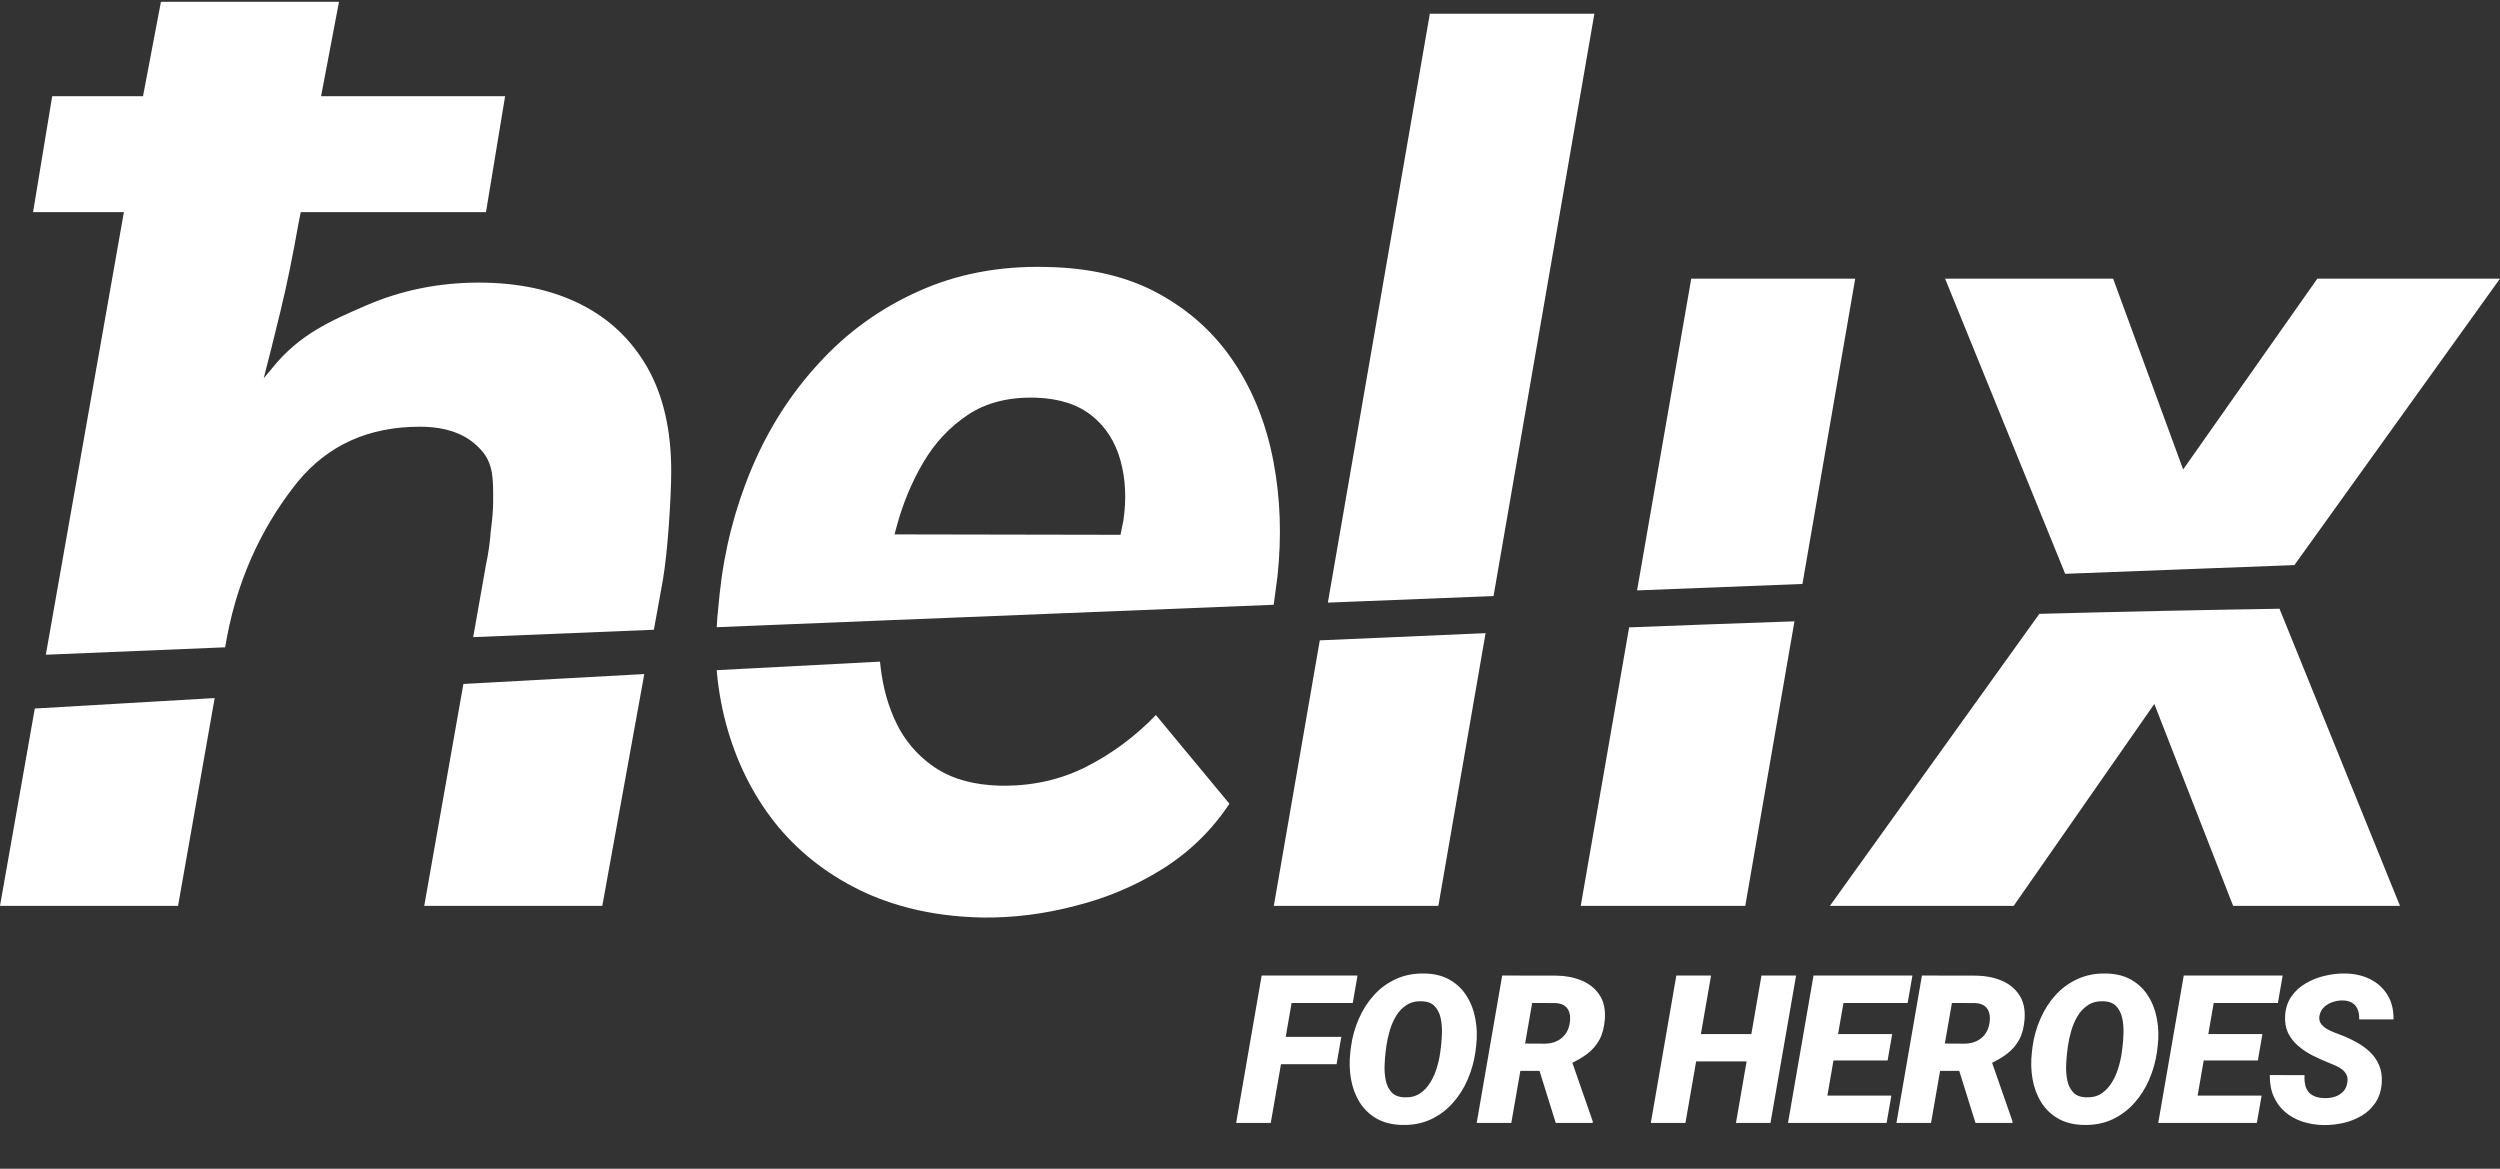 <svg width="1307" height="611" viewBox="0 0 1307 611" fill="none" xmlns="http://www.w3.org/2000/svg">
<rect x="0" y="0" width="1307" height="611" fill="#333333" stroke="none"/>
<path fill-rule="evenodd" clip-rule="evenodd" d="M247.389 333.089L254.076 295.193C255.326 289.362 256.158 283.531 256.575 277.7C257.408 271.452 257.825 266.246 257.825 262.081C257.825 261.609 257.825 261.142 257.826 260.68C257.838 249.726 257.848 241.524 250.654 234.33C243.573 226.833 233.16 223.084 219.416 223.084C192.759 223.084 171.517 232.664 155.69 251.823C140.279 270.983 125.167 297.692 118.502 333.929L117.712 338.413C86.834 339.684 55.585 340.974 23.962 342.282L64.773 110.888H17.291L27.287 50.286H74.769L84.14 0.93H177.23L167.859 50.286H264.072L254.076 110.888H157.238L155.988 117.135C153.072 133.796 149.948 148.998 146.617 162.743C143.285 176.488 140.369 188.151 137.87 197.73L142.593 192.107C156.69 174.694 173.121 167.599 191.346 159.729L191.6 159.619C209.926 151.706 229.502 147.749 250.328 147.749C270.737 147.749 288.438 151.497 303.432 158.995C318.427 166.492 330.089 177.53 338.419 192.107C346.749 206.685 350.914 224.804 350.914 246.462C350.914 253.126 350.498 262.497 349.665 274.576C348.832 286.238 347.791 295.818 346.541 303.315L341.846 329.233C310.774 330.498 279.29 331.783 247.389 333.089ZM665.88 316.176L667.87 301.256C670.107 280.309 669.395 260.276 665.735 241.159C662.074 221.839 655.261 204.653 645.295 189.604C635.33 174.554 622.213 162.555 605.942 153.606C589.673 144.658 570.047 139.98 547.066 139.573C522.458 138.964 500.087 143.234 479.952 152.386C460.022 161.335 442.735 173.843 428.092 189.909C413.45 205.772 401.755 224.075 393.01 244.819C384.265 265.563 378.673 287.426 376.232 310.408L375.012 322.915C374.888 324.584 374.786 326.245 374.704 327.897C386.462 327.419 398.159 326.945 409.797 326.473C426.748 325.785 443.571 325.104 460.269 324.429C531.046 321.569 599.562 318.818 665.88 316.176ZM780.82 311.616C752.379 312.739 723.507 313.883 694.199 315.049L747.516 7.177H833.542L780.82 311.616ZM942.317 305.287C913.971 306.389 885.155 307.514 855.863 308.663L884.183 145.675H969.904L942.317 305.287ZM1199.52 295.427C1160.63 296.894 1120.69 298.412 1079.68 299.983L1016.89 145.675H1104.74L1141.35 245.43L1211.51 145.675H1307L1199.52 295.427ZM467.675 279.382L585.809 279.596L587.334 271.97C588.961 260.785 588.452 250.413 585.809 240.854C583.165 231.091 578.182 223.262 570.861 217.364C563.54 211.466 553.777 208.314 541.575 207.907C527.542 207.5 515.747 210.449 506.188 216.754C496.629 223.059 488.799 231.397 482.699 241.769C476.597 252.141 471.92 263.428 468.666 275.631C468.325 276.886 467.995 278.136 467.675 279.382Z" fill="white"/>
<path fill-rule="evenodd" clip-rule="evenodd" d="M18.194 370.419L0 473.576H93.09L112.233 364.942C81.424 366.716 50.081 368.542 18.194 370.419ZM336.835 352.393C305.93 354.06 274.41 355.787 242.262 357.576L221.791 473.576H314.881L336.835 352.393ZM452.685 466.865C470.786 475.001 491.123 479.271 513.698 479.678C529.764 479.881 545.932 477.848 562.202 473.576C578.472 469.509 593.623 463.103 607.656 454.358C621.893 445.409 633.587 434.021 642.739 420.191L604.3 373.822C593.319 385.211 580.913 394.362 567.083 401.278C553.457 407.989 538.509 411.141 522.239 410.734C509.426 410.328 498.75 407.481 490.208 402.193C481.87 396.905 475.26 389.99 470.379 381.449C465.702 372.907 462.549 363.348 460.922 352.773C460.576 350.482 460.29 348.19 460.064 345.899C432.153 347.333 403.697 348.821 374.687 350.365C375.634 361.441 377.636 372.107 380.691 382.363C386.385 401.481 395.232 418.259 407.231 432.699C419.434 447.138 434.585 458.528 452.685 466.865ZM689.985 334.776L665.948 473.576H751.974L776.663 331.01C748.485 332.189 719.599 333.444 689.985 334.776ZM851.706 327.987L826.409 473.576H912.432L938.142 324.826C910.153 325.787 881.349 326.841 851.706 327.987ZM1066.17 320.916L956.674 473.576H1052.76L1126.28 368.026L1167.47 473.576H1254.71L1191.72 318.251C1152.12 318.868 1110.31 319.755 1066.17 320.916Z" fill="white"/>
<path d="M677.743 510.009L664.352 587.071H646.251L659.589 510.009H677.743ZM701.242 542.083L698.755 556.373H664.458L666.946 542.083H701.242ZM709.711 510.009L707.223 524.352H669.962L672.503 510.009H709.711ZM771.743 546.687L771.373 549.81C770.667 554.856 769.308 559.708 767.297 564.365C765.321 568.987 762.71 573.098 759.464 576.697C756.253 580.296 752.442 583.137 748.032 585.218C743.621 587.265 738.664 588.235 733.159 588.129C727.867 588.023 723.35 586.894 719.61 584.742C715.905 582.59 712.941 579.714 710.718 576.115C708.531 572.516 707.049 568.476 706.272 563.995C705.496 559.513 705.39 554.891 705.955 550.128L706.325 547.005C707.031 541.995 708.389 537.196 710.401 532.609C712.412 527.987 715.041 523.876 718.287 520.277C721.533 516.678 725.361 513.873 729.772 511.862C734.183 509.815 739.122 508.845 744.592 508.951C749.849 509.021 754.33 510.133 758.035 512.285C761.74 514.437 764.686 517.313 766.874 520.912C769.097 524.476 770.596 528.498 771.373 532.979C772.184 537.425 772.308 541.995 771.743 546.687ZM752.954 550.128L753.377 546.846C753.624 544.764 753.783 542.418 753.854 539.807C753.924 537.196 753.695 534.673 753.166 532.238C752.636 529.768 751.613 527.722 750.096 526.099C748.614 524.476 746.426 523.594 743.533 523.453C740.322 523.311 737.605 523.964 735.382 525.411C733.159 526.822 731.325 528.728 729.878 531.127C728.466 533.491 727.355 536.067 726.543 538.854C725.732 541.642 725.15 544.323 724.797 546.899L724.373 550.181C724.126 552.262 723.95 554.627 723.844 557.273C723.774 559.884 723.985 562.424 724.479 564.894C725.009 567.364 726.032 569.428 727.549 571.087C729.066 572.71 731.289 573.574 734.218 573.68C737.358 573.821 740.04 573.169 742.263 571.722C744.486 570.24 746.321 568.299 747.767 565.9C749.249 563.501 750.396 560.907 751.207 558.12C752.054 555.332 752.636 552.668 752.954 550.128ZM785.347 510.009L813.875 510.062C818.568 510.133 822.89 510.979 826.842 512.603C830.794 514.226 833.899 516.713 836.157 520.065C838.416 523.382 839.368 527.634 839.015 532.821C838.698 537.09 837.745 540.689 836.157 543.618C834.57 546.511 832.417 548.981 829.7 551.028C826.983 553.074 823.79 554.891 820.121 556.479L813.558 559.866H787.941L790.376 545.523L807.789 545.629C810.117 545.594 812.181 545.135 813.981 544.253C815.816 543.371 817.315 542.118 818.48 540.495C819.644 538.872 820.385 536.896 820.703 534.567C820.985 532.662 820.914 530.968 820.491 529.486C820.068 527.969 819.256 526.769 818.056 525.887C816.857 525.005 815.269 524.511 813.293 524.405L801.014 524.352L790.111 587.071H772.01L785.347 510.009ZM813.346 587.071L802.708 552.986L821.073 552.88L832.664 586.171V587.071H813.346ZM921.586 540.601L919.098 554.891H880.62L883.108 540.601H921.586ZM894.54 510.009L881.15 587.071H863.049L876.386 510.009H894.54ZM938.999 510.009L925.608 587.071H907.56L920.898 510.009H938.999ZM988.805 572.781L986.318 587.071H946.358L948.845 572.781H988.805ZM966.258 510.009L952.868 587.071H934.767L948.104 510.009H966.258ZM989.229 540.601L986.847 554.415H952.021L954.456 540.601H989.229ZM999.814 510.009L997.326 524.352H957.208L959.748 510.009H999.814ZM1004.79 510.009L1033.32 510.062C1038.01 510.133 1042.33 510.979 1046.29 512.603C1050.24 514.226 1053.34 516.713 1055.6 520.065C1057.86 523.382 1058.81 527.634 1058.46 532.821C1058.14 537.09 1057.19 540.689 1055.6 543.618C1054.01 546.511 1051.86 548.981 1049.14 551.028C1046.43 553.074 1043.23 554.891 1039.56 556.479L1033 559.866H1007.38L1009.82 545.523L1027.23 545.629C1029.56 545.594 1031.63 545.135 1033.42 544.253C1035.26 543.371 1036.76 542.118 1037.92 540.495C1039.09 538.872 1039.83 536.896 1040.15 534.567C1040.43 532.662 1040.36 530.968 1039.93 529.486C1039.51 527.969 1038.7 526.769 1037.5 525.887C1036.3 525.005 1034.71 524.511 1032.74 524.405L1020.46 524.352L1009.55 587.071H991.454L1004.79 510.009ZM1032.79 587.071L1022.15 552.986L1040.52 552.88L1052.11 586.171V587.071H1032.79ZM1128.06 546.687L1127.69 549.81C1126.98 554.856 1125.63 559.708 1123.61 564.365C1121.64 568.987 1119.03 573.098 1115.78 576.697C1112.57 580.296 1108.76 583.137 1104.35 585.218C1099.94 587.265 1094.98 588.235 1089.48 588.129C1084.18 588.023 1079.67 586.894 1075.93 584.742C1072.22 582.59 1069.26 579.714 1067.04 576.115C1064.85 572.516 1063.37 568.476 1062.59 563.995C1061.81 559.513 1061.71 554.891 1062.27 550.128L1062.64 547.005C1063.35 541.995 1064.71 537.196 1066.72 532.609C1068.73 527.987 1071.36 523.876 1074.6 520.277C1077.85 516.678 1081.68 513.873 1086.09 511.862C1090.5 509.815 1095.44 508.845 1100.91 508.951C1106.17 509.021 1110.65 510.133 1114.35 512.285C1118.06 514.437 1121 517.313 1123.19 520.912C1125.41 524.476 1126.91 528.498 1127.69 532.979C1128.5 537.425 1128.62 541.995 1128.06 546.687ZM1109.27 550.128L1109.69 546.846C1109.94 544.764 1110.1 542.418 1110.17 539.807C1110.24 537.196 1110.01 534.673 1109.48 532.238C1108.95 529.768 1107.93 527.722 1106.41 526.099C1104.93 524.476 1102.74 523.594 1099.85 523.453C1096.64 523.311 1093.92 523.964 1091.7 525.411C1089.48 526.822 1087.64 528.728 1086.2 531.127C1084.78 533.491 1083.67 536.067 1082.86 538.854C1082.05 541.642 1081.47 544.323 1081.11 546.899L1080.69 550.181C1080.44 552.262 1080.27 554.627 1080.16 557.273C1080.09 559.884 1080.3 562.424 1080.8 564.894C1081.33 567.364 1082.35 569.428 1083.87 571.087C1085.38 572.71 1087.61 573.574 1090.54 573.68C1093.68 573.821 1096.36 573.169 1098.58 571.722C1100.8 570.24 1102.64 568.299 1104.08 565.9C1105.57 563.501 1106.71 560.907 1107.52 558.12C1108.37 555.332 1108.95 552.668 1109.27 550.128ZM1182.37 572.781L1179.88 587.071H1139.92L1142.41 572.781H1182.37ZM1159.82 510.009L1146.43 587.071H1128.33L1141.66 510.009H1159.82ZM1182.79 540.601L1180.41 554.415H1145.58L1148.02 540.601H1182.79ZM1193.37 510.009L1190.89 524.352H1150.77L1153.31 510.009H1193.37ZM1227.14 566.218C1227.46 564.559 1227.34 563.148 1226.77 561.983C1226.24 560.819 1225.43 559.831 1224.34 559.019C1223.28 558.208 1222.06 557.52 1220.69 556.955C1219.35 556.355 1218.04 555.809 1216.77 555.315C1214.02 554.221 1211.3 552.986 1208.62 551.61C1205.94 550.198 1203.5 548.54 1201.32 546.635C1199.13 544.729 1197.42 542.506 1196.18 539.966C1194.98 537.425 1194.47 534.444 1194.65 531.021C1194.89 527.105 1196.01 523.735 1197.98 520.912C1199.96 518.089 1202.48 515.796 1205.55 514.032C1208.65 512.232 1211.99 510.926 1215.55 510.115C1219.15 509.268 1222.66 508.88 1226.09 508.951C1230.95 509.021 1235.29 510.009 1239.11 511.914C1242.95 513.82 1245.97 516.554 1248.16 520.118C1250.34 523.647 1251.4 527.916 1251.33 532.926H1233.39C1233.46 530.951 1233.2 529.239 1232.6 527.793C1232.03 526.311 1231.1 525.164 1229.79 524.352C1228.48 523.505 1226.79 523.064 1224.71 523.029C1222.98 522.994 1221.25 523.276 1219.52 523.876C1217.79 524.441 1216.29 525.323 1215.02 526.522C1213.75 527.722 1212.94 529.275 1212.59 531.18C1212.34 532.627 1212.57 533.897 1213.28 534.991C1213.98 536.049 1214.95 536.967 1216.19 537.743C1217.42 538.484 1218.71 539.119 1220.05 539.648C1221.43 540.177 1222.63 540.636 1223.65 541.024C1226.54 542.118 1229.31 543.406 1231.96 544.888C1234.64 546.335 1237.01 548.046 1239.05 550.022C1241.13 551.998 1242.72 554.309 1243.82 556.955C1244.95 559.566 1245.4 562.601 1245.19 566.059C1244.91 570.046 1243.85 573.451 1242.02 576.274C1240.18 579.096 1237.82 581.39 1234.92 583.154C1232.03 584.918 1228.86 586.206 1225.4 587.018C1221.94 587.829 1218.43 588.218 1214.86 588.182C1210.88 588.112 1207.16 587.512 1203.7 586.383C1200.24 585.218 1197.22 583.542 1194.65 581.355C1192.07 579.132 1190.08 576.415 1188.67 573.204C1187.25 569.958 1186.58 566.235 1186.65 562.036L1204.81 562.089C1204.7 564.065 1204.83 565.812 1205.18 567.329C1205.57 568.811 1206.2 570.064 1207.08 571.087C1208 572.075 1209.18 572.833 1210.63 573.363C1212.08 573.857 1213.82 574.104 1215.87 574.104C1217.6 574.104 1219.26 573.839 1220.85 573.31C1222.47 572.745 1223.84 571.881 1224.97 570.716C1226.1 569.552 1226.83 568.052 1227.14 566.218Z" fill="white"/>
</svg>
